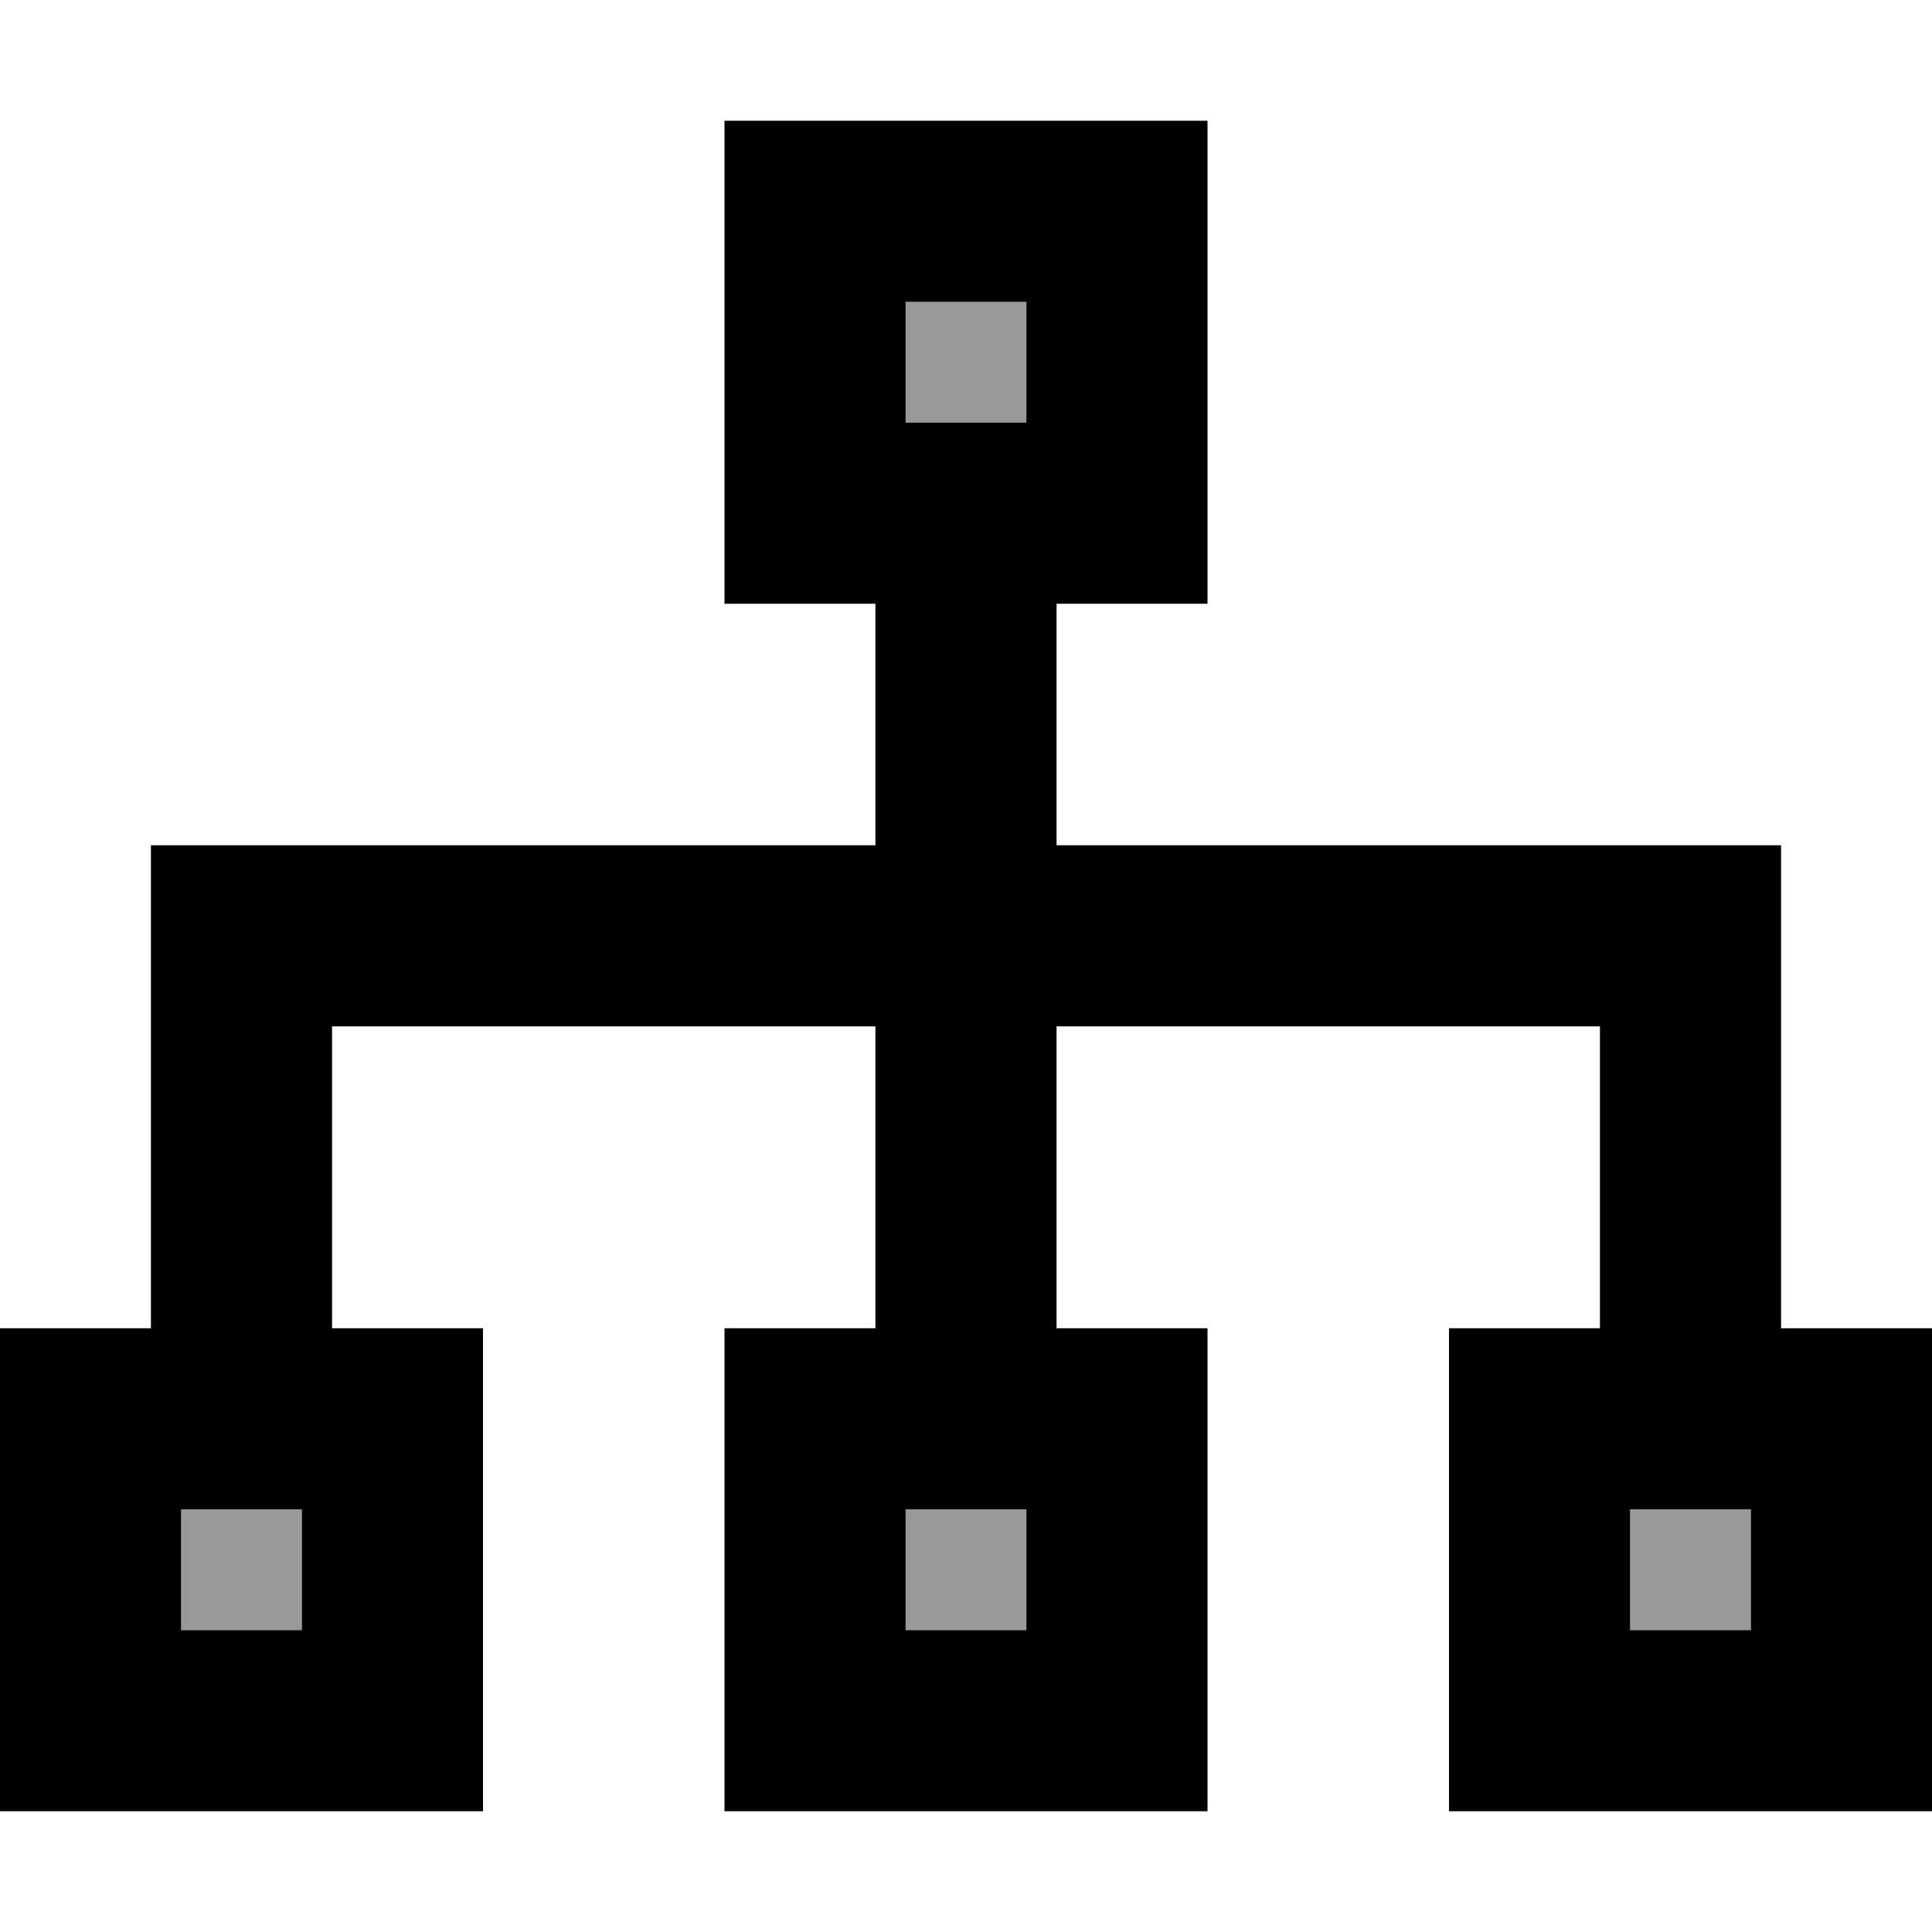 <svg fill="currentColor" xmlns="http://www.w3.org/2000/svg" viewBox="0 0 512 512"><!--! Font Awesome Pro 7.1.0 by @fontawesome - https://fontawesome.com License - https://fontawesome.com/license (Commercial License) Copyright 2025 Fonticons, Inc. --><path opacity=".4" fill="currentColor" d="M48 400l0 32 32 0 0-32-32 0zM240 80l0 32 32 0 0-32-32 0zm0 320l0 32 32 0 0-32-32 0zm192 0l0 32 32 0 0-32-32 0z"/><path fill="currentColor" d="M272 80l0 32-32 0 0-32 32 0zM240 32l-48 0 0 128 40 0 0 64-192 0 0 128-40 0 0 128 128 0 0-128-40 0 0-80 144 0 0 80-40 0 0 128 128 0 0-128-40 0 0-80 144 0 0 80-40 0 0 128 128 0 0-128-40 0 0-128-192 0 0-64 40 0 0-128-80 0zM48 432l0-32 32 0 0 32-32 0zm192-32l32 0 0 32-32 0 0-32zm192 32l0-32 32 0 0 32-32 0z"/></svg>